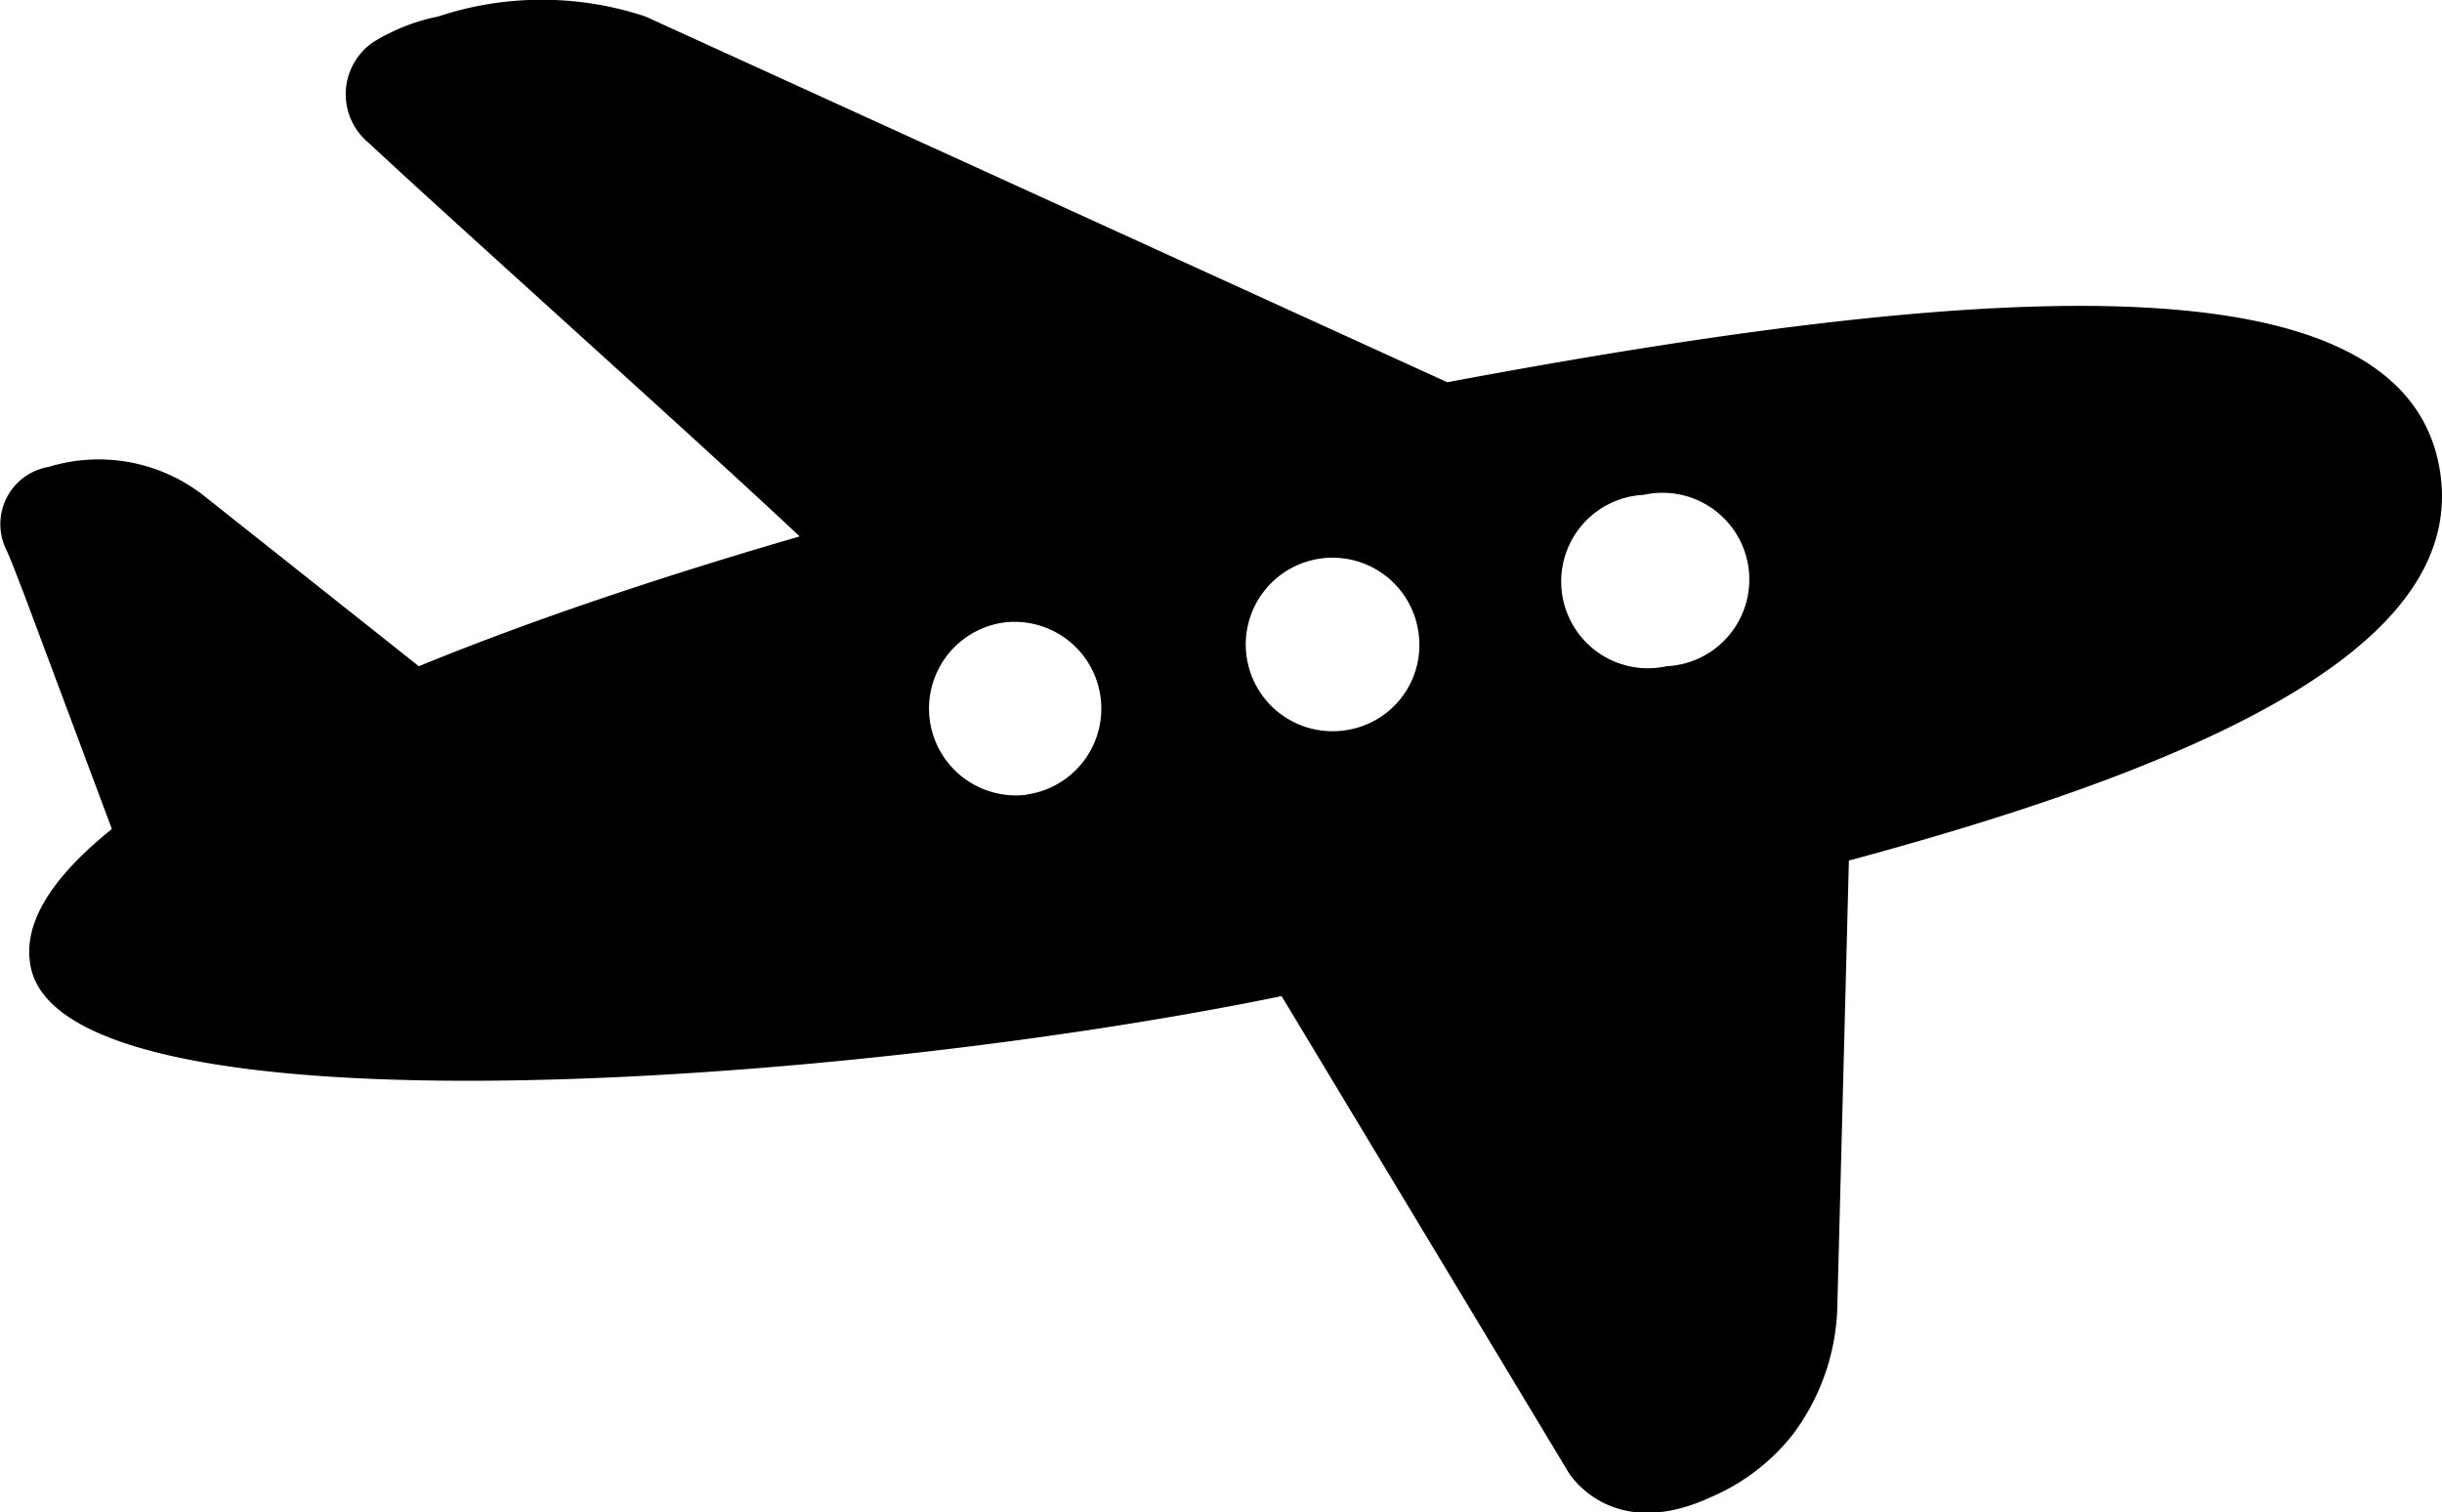 <svg xmlns="http://www.w3.org/2000/svg" viewBox="0 0 34.05 21.09">
    <title>plane</title>
    <g id="Livello_2" data-name="Livello 2">
        <g id="Livello_2-2" data-name="Livello 2">
            <path d="M34,6.45c-.61-2.9-6.34-2.52-13.82-1.12L9,.23a4.59,4.59,0,0,0-2.89,0A2.76,2.76,0,0,0,5.2.59.88.88,0,0,0,5.15,2c1,.94,4.61,4.17,6,5.48C9.36,8,7.5,8.61,5.84,9.29l-3-2.38a2.38,2.38,0,0,0-2.16-.4A.81.81,0,0,0,.09,7.67c.09.2.16.4.24.6l1.23,3.29C.74,12.22.3,12.87.43,13.49c.51,2.44,11.47,1.63,17.44.4l4,6.64s.59,1,2,.34A2.9,2.9,0,0,0,25,20a3.1,3.1,0,0,0,.62-1.83L25.78,12C31.05,10.58,34.51,8.89,34,6.45ZM14.33,11.08A1.21,1.21,0,1,1,14,8.68a1.21,1.21,0,0,1,.31,2.4Zm4.45-.9a1.21,1.21,0,1,1,1-1.35A1.2,1.2,0,0,1,18.78,10.18Zm4.46-.89a1.21,1.21,0,1,1-.32-2.39,1.21,1.21,0,1,1,.32,2.39Z"/>
        </g>
    </g>
</svg>